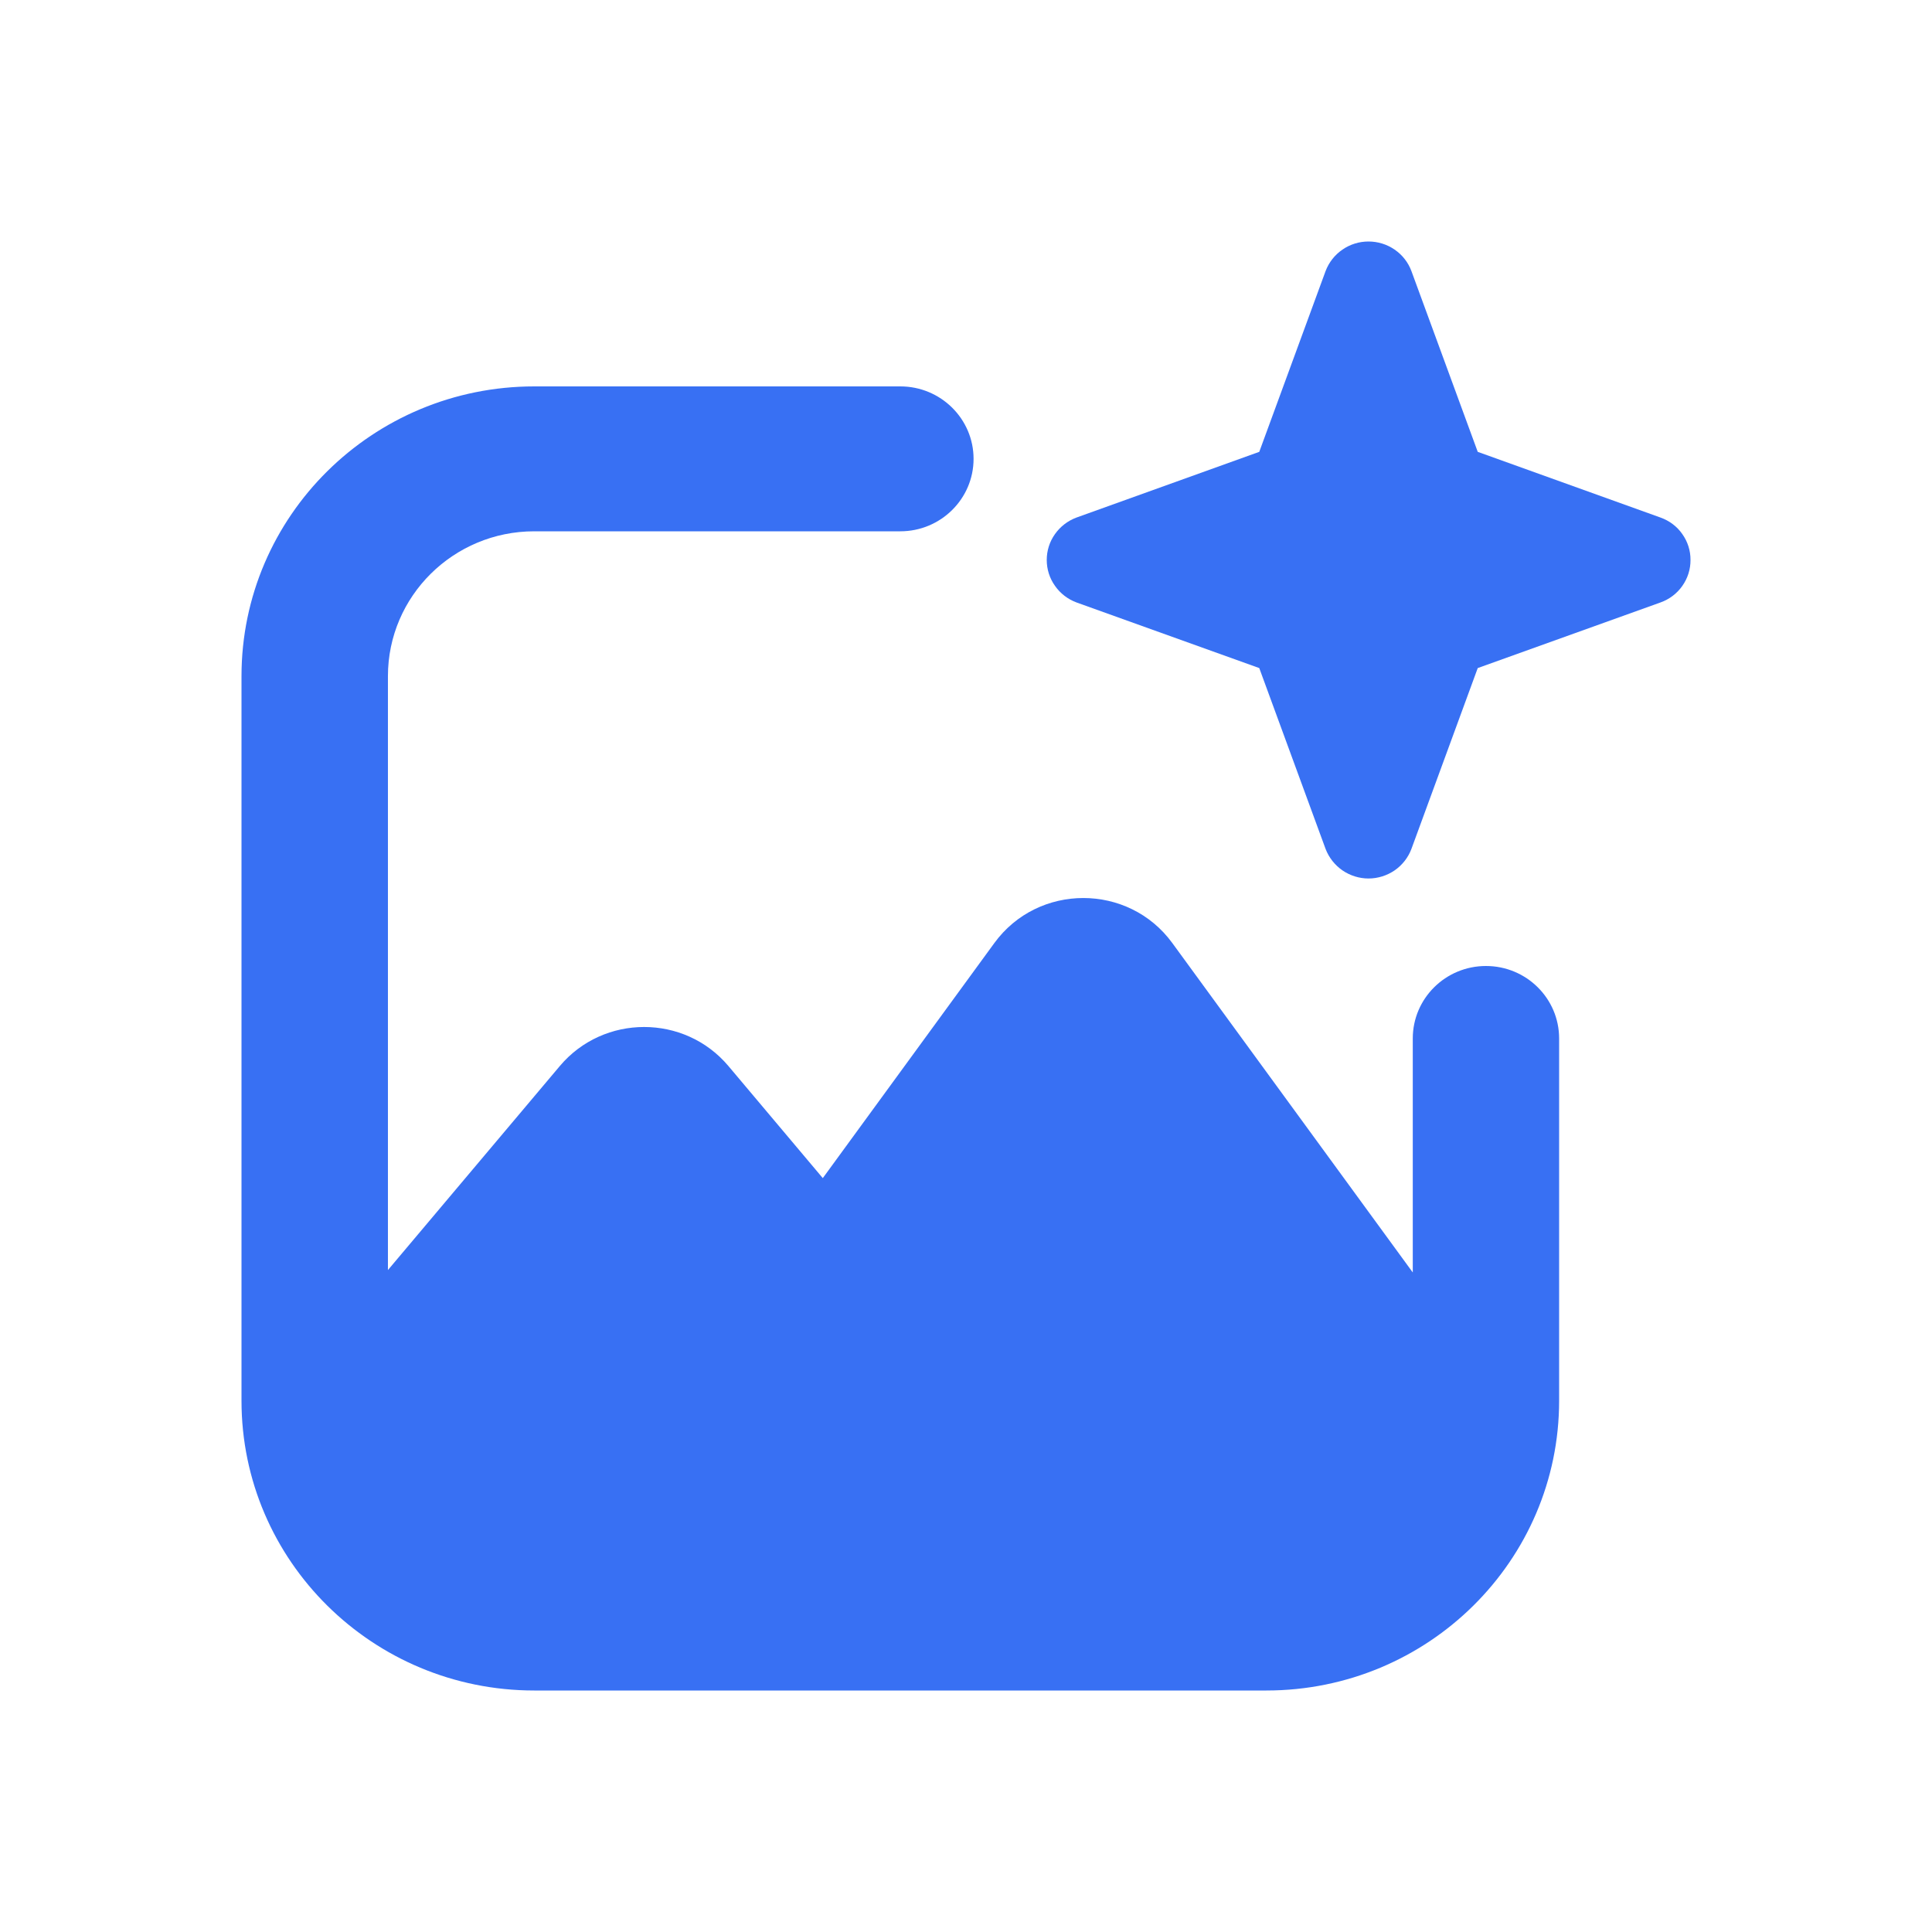 <svg width="24" height="24" viewBox="0 0 24 24" fill="none" xmlns="http://www.w3.org/2000/svg">
<g clip-path="url(#clip0_7412_14847)">
<path d="M20.898 6.634C20.965 6.728 21.001 6.841 21 6.956C21.001 7.072 20.965 7.184 20.898 7.279C20.832 7.373 20.737 7.445 20.627 7.484L18.357 8.299L17.533 10.546C17.493 10.653 17.42 10.746 17.325 10.812C17.23 10.877 17.116 10.913 17 10.913C16.884 10.913 16.771 10.877 16.676 10.812C16.581 10.746 16.508 10.653 16.467 10.546L15.643 8.299L13.373 7.484C13.265 7.444 13.171 7.372 13.105 7.277C13.038 7.183 13.003 7.071 13.003 6.956C13.003 6.841 13.038 6.729 13.105 6.635C13.171 6.541 13.265 6.469 13.373 6.429L15.643 5.613L16.467 3.367C16.508 3.259 16.581 3.166 16.676 3.101C16.771 3.035 16.884 3 17 3C17.116 3 17.23 3.035 17.325 3.101C17.42 3.166 17.493 3.259 17.533 3.367L18.357 5.613L20.627 6.429C20.737 6.468 20.832 6.539 20.898 6.634Z" fill="#3870F3"/>
<path d="M4.819 8.4C4.819 7.406 5.633 6.6 6.637 6.6H11.184C11.686 6.6 12.094 6.197 12.094 5.7C12.094 5.203 11.686 4.8 11.184 4.8H6.637C4.629 4.8 3 6.411 3 8.4V17.4C3 19.388 4.629 21 6.637 21H15.731C17.74 21 19.368 19.388 19.368 17.4V12.9C19.368 12.403 18.961 12 18.459 12C17.957 12 17.55 12.403 17.55 12.9V15.807L14.563 11.715C14.019 10.969 12.896 10.969 12.352 11.715L10.221 14.635L9.049 13.243C8.504 12.596 7.499 12.596 6.954 13.243L4.819 15.777V8.4Z" fill="#3870F3"/>
</g>
<defs>
<clipPath id="clip0_7412_14847">
<rect width="24" height="24" fill="white"/>
</clipPath>
</defs>
</svg>
